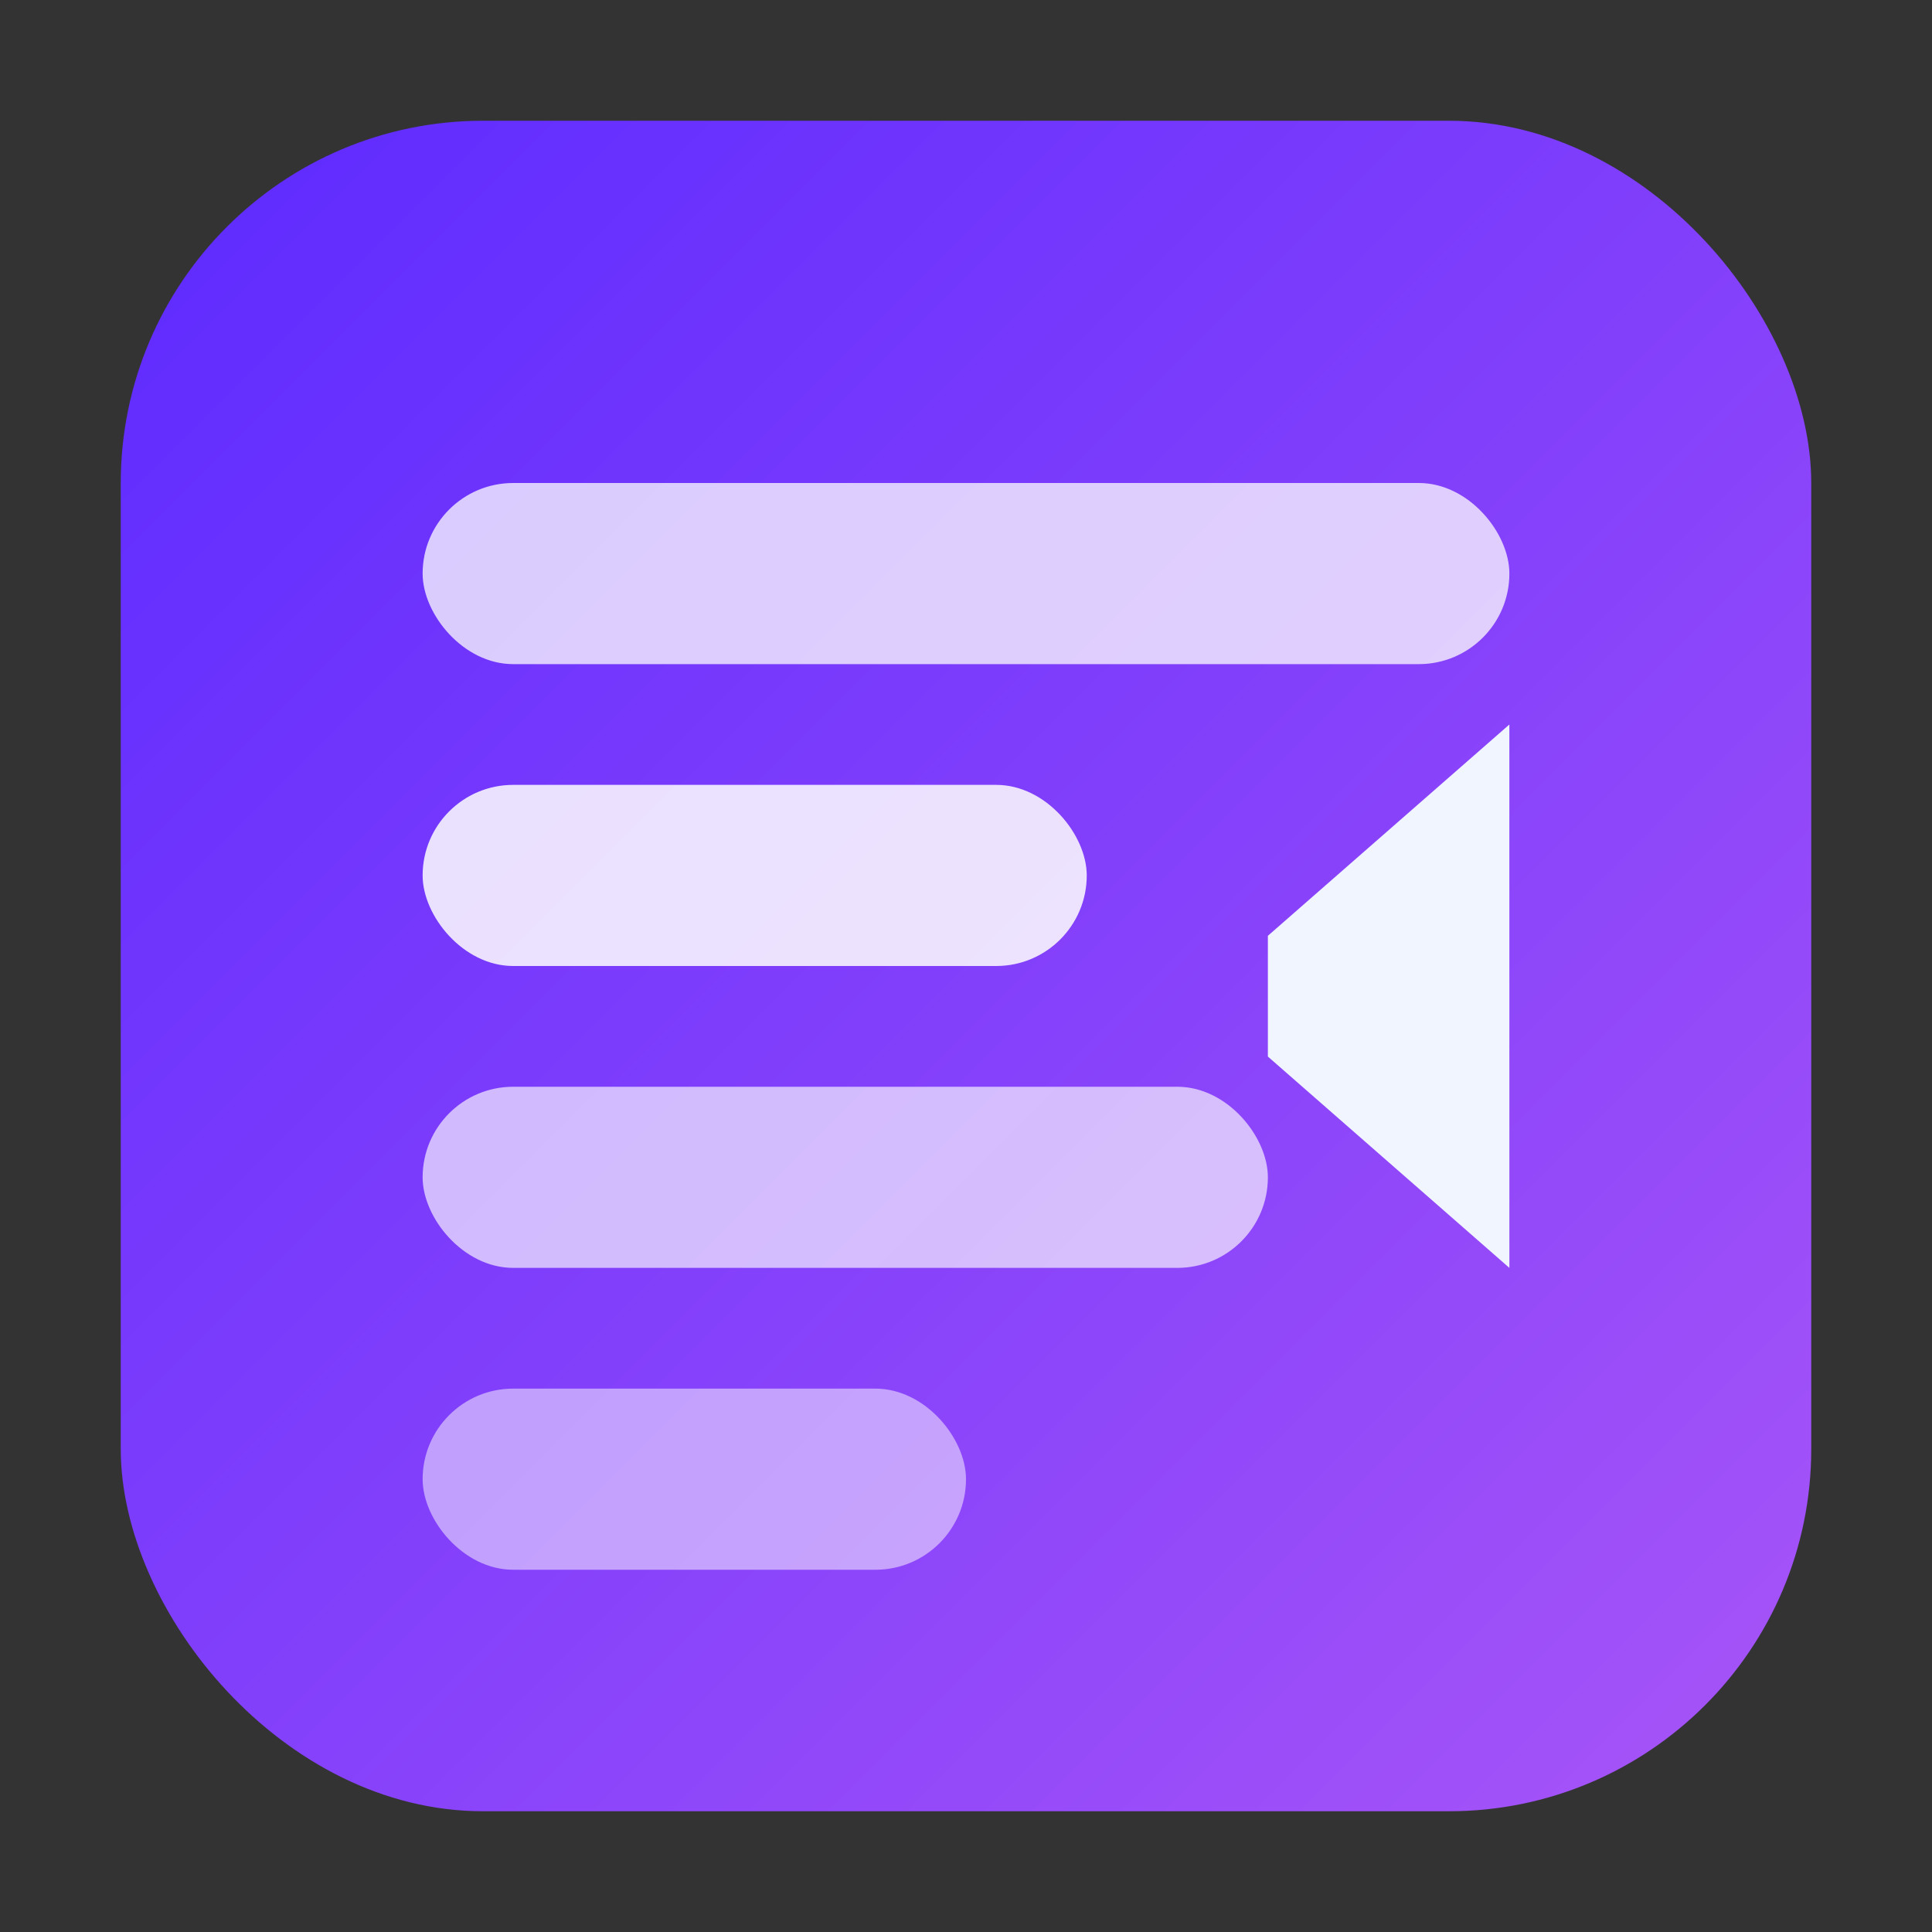 <svg xmlns="http://www.w3.org/2000/svg" viewBox="0 0 64 64" role="img" aria-labelledby="title">
  <rect x="0" y="0" width="64" height="64" fill="#333333" stroke="none"/>
  <title>News icon</title>
  <defs>
    <linearGradient id="g" x1="0%" y1="0%" x2="100%" y2="100%">
      <stop offset="0%" stop-color="#5c2aff"/>
      <stop offset="100%" stop-color="#a855f7"/>
    </linearGradient>
  </defs>
  <rect x="4" y="4" width="56" height="56" rx="12" fill="url(#g)"/>
  <rect x="14" y="16" width="36" height="6" rx="3" fill="rgba(255,255,255,0.75)"/>
  <rect x="14" y="26" width="22" height="6" rx="3" fill="rgba(255,255,255,0.85)"/>
  <rect x="14" y="36" width="28" height="6" rx="3" fill="rgba(255,255,255,0.65)"/>
  <rect x="14" y="46" width="18" height="6" rx="3" fill="rgba(255,255,255,0.5)"/>
  <path d="M42 31l8-7v18l-8-7v-4z" fill="#f1f5ff"/>
</svg>
